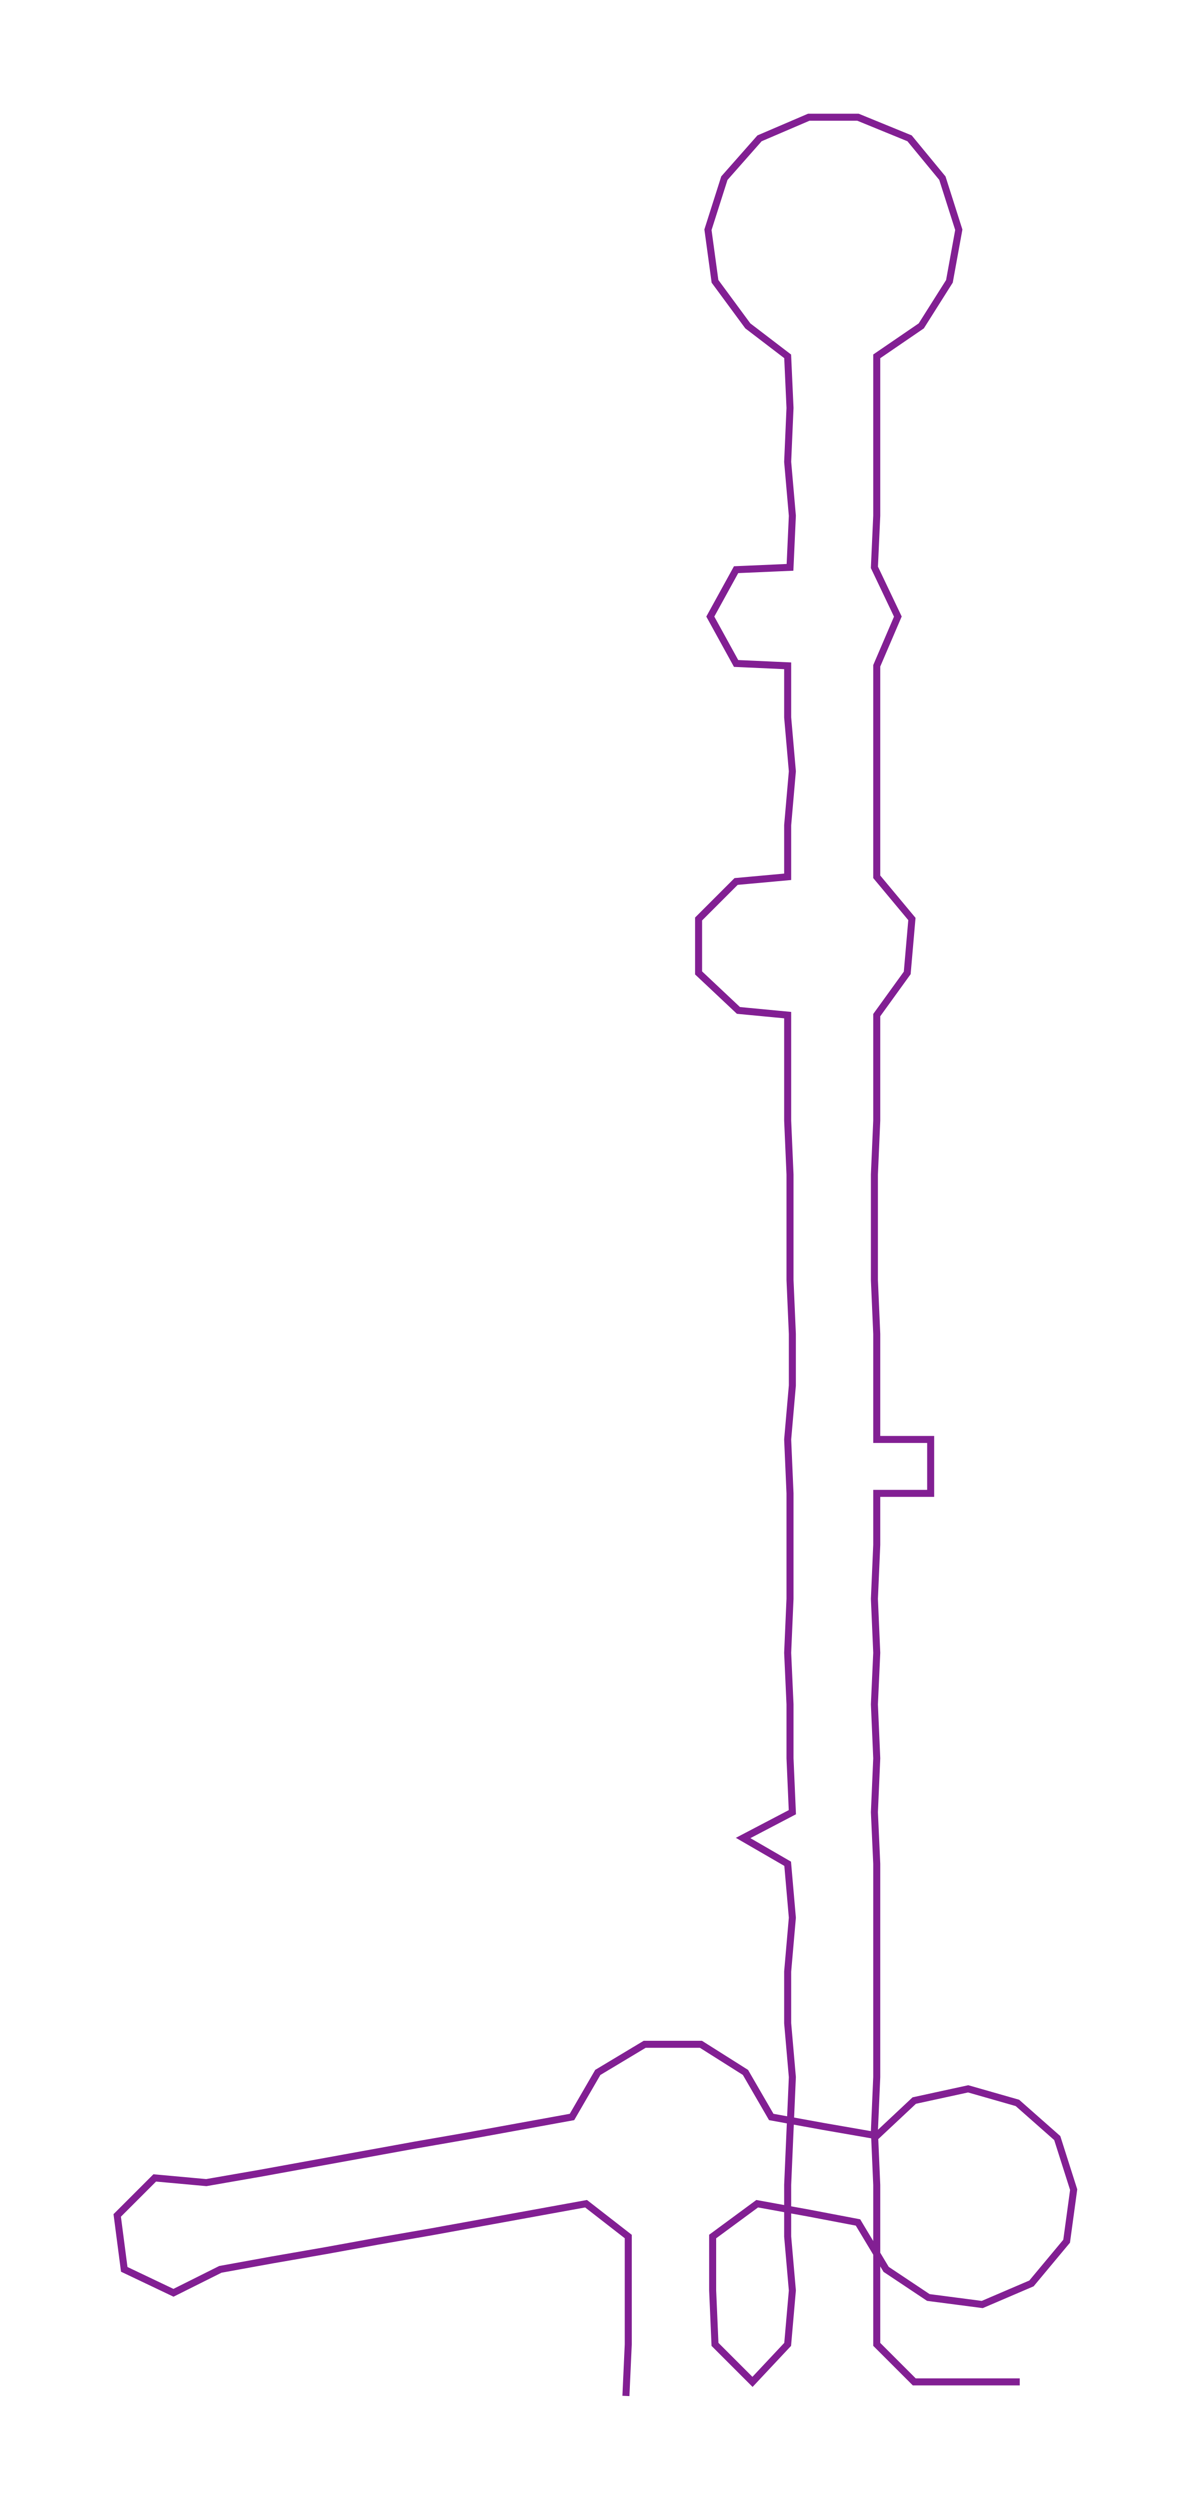 <ns0:svg xmlns:ns0="http://www.w3.org/2000/svg" width="143.048px" height="300px" viewBox="0 0 508.48 1066.38"><ns0:path style="stroke:#821f93;stroke-width:3px;fill:none;" d="M267 1022 L267 1022 L268 1000 L268 977 L268 954 L250 940 L228 944 L206 948 L184 952 L161 956 L139 960 L116 964 L94 968 L74 978 L53 968 L50 945 L66 929 L88 931 L111 927 L133 923 L155 919 L177 915 L200 911 L222 907 L244 903 L255 884 L275 872 L299 872 L318 884 L329 903 L351 907 L374 911 L390 896 L413 891 L434 897 L451 912 L458 934 L455 956 L440 974 L419 983 L396 980 L378 968 L366 948 L345 944 L323 940 L304 954 L304 977 L305 1000 L321 1016 L336 1000 L338 977 L336 954 L336 932 L337 909 L338 886 L336 863 L336 841 L338 818 L336 795 L317 784 L338 773 L337 750 L337 727 L336 705 L337 682 L337 659 L337 637 L336 614 L338 591 L338 569 L337 546 L337 523 L337 501 L336 478 L336 455 L336 433 L315 431 L298 415 L298 392 L314 376 L336 374 L336 352 L338 329 L336 306 L336 284 L314 283 L303 263 L314 243 L337 242 L338 220 L336 197 L337 174 L336 152 L319 139 L305 120 L302 98 L309 76 L324 59 L345 50 L366 50 L388 59 L402 76 L409 98 L405 120 L393 139 L374 152 L374 174 L374 197 L374 220 L373 242 L383 263 L374 284 L374 306 L374 329 L374 352 L374 374 L389 392 L387 415 L374 433 L374 455 L374 478 L373 501 L373 523 L373 546 L374 569 L374 591 L374 614 L397 614 L397 637 L374 637 L374 659 L373 682 L374 705 L373 727 L374 750 L373 773 L374 795 L374 818 L374 841 L374 863 L374 886 L373 909 L374 932 L374 954 L374 977 L374 1000 L390 1016 L412 1016 L435 1016" /></ns0:svg>